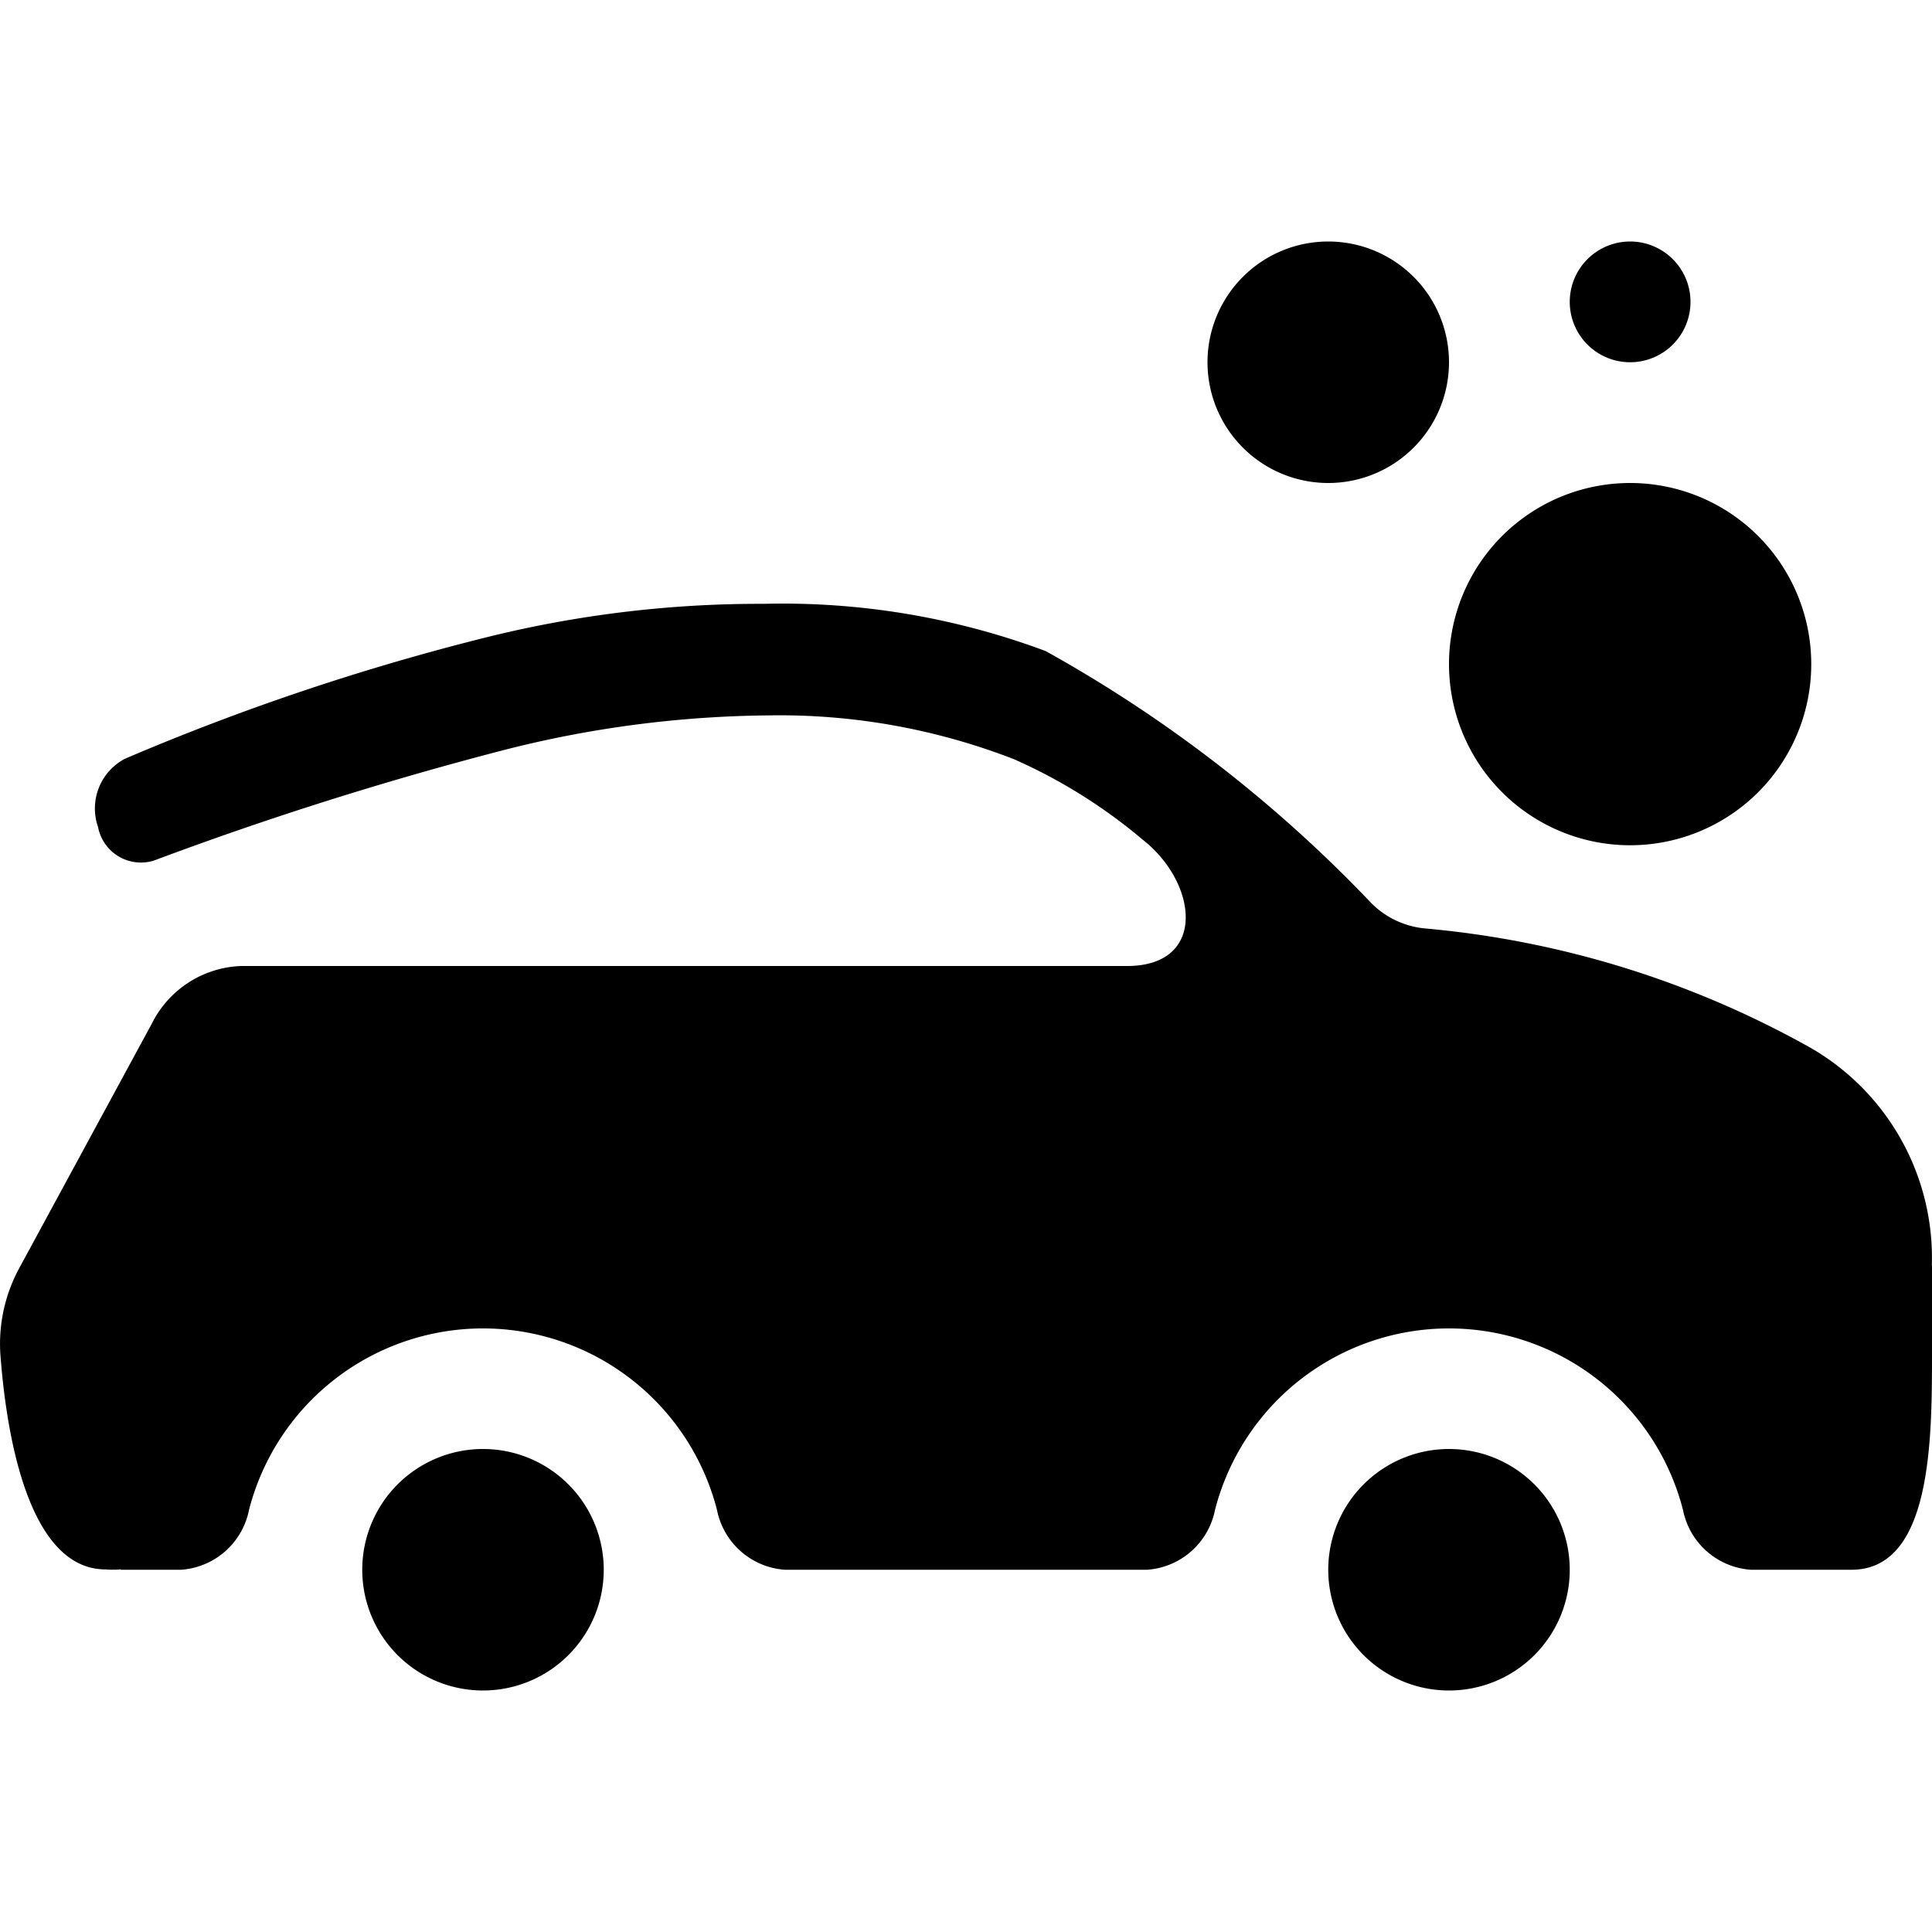 <svg xmlns="http://www.w3.org/2000/svg" viewBox="0 0 24 24"><path d="M18 4.5A1.5 1.5 0 1 1 16.5 3 1.5 1.5 0 0 1 18 4.5zm2.25 6A2.25 2.25 0 1 0 18 8.25a2.25 2.25 0 0 0 2.25 2.25zM24 15.72v1.08c0 1.08 0 2.7-1 2.7h-1.25a.925.925 0 0 1-.843-.742 3.001 3.001 0 0 0-5.814 0 .925.925 0 0 1-.843.742h-4.5a.925.925 0 0 1-.843-.742 3.001 3.001 0 0 0-5.814 0 .925.925 0 0 1-.843.742H1.5v-.006a.481.481 0 0 1-.063.005h-.03a.677.677 0 0 1-.09-.003C.33 19.5.072 17.741.004 16.815a1.976 1.976 0 0 1 .225-1.043l1.658-3.058A1.29 1.29 0 0 1 3 12h11c1 0 .88-1.033.194-1.57a6.627 6.627 0 0 0-1.596-.998 8.046 8.046 0 0 0-3.061-.545 13.723 13.723 0 0 0-3.226.417 43.545 43.545 0 0 0-4.401 1.387.542.542 0 0 1-.69-.408l-.003-.012a.698.698 0 0 1 .334-.845A29.786 29.786 0 0 1 6.07 7.91a14.068 14.068 0 0 1 3.322-.409h.1a9.342 9.342 0 0 1 3.498.587 16.922 16.922 0 0 1 4.05 3.136 1.083 1.083 0 0 0 .668.31 11.953 11.953 0 0 1 4.79 1.486 3.012 3.012 0 0 1 1.5 2.7z"/><path d="M7.5 19.5A1.5 1.5 0 1 1 6 18a1.5 1.5 0 0 1 1.5 1.5zM18 21a1.5 1.5 0 1 0-1.5-1.5A1.5 1.5 0 0 0 18 21zm2.25-16.5a.75.75 0 1 0-.75-.75.75.75 0 0 0 .75.75z"/></svg>